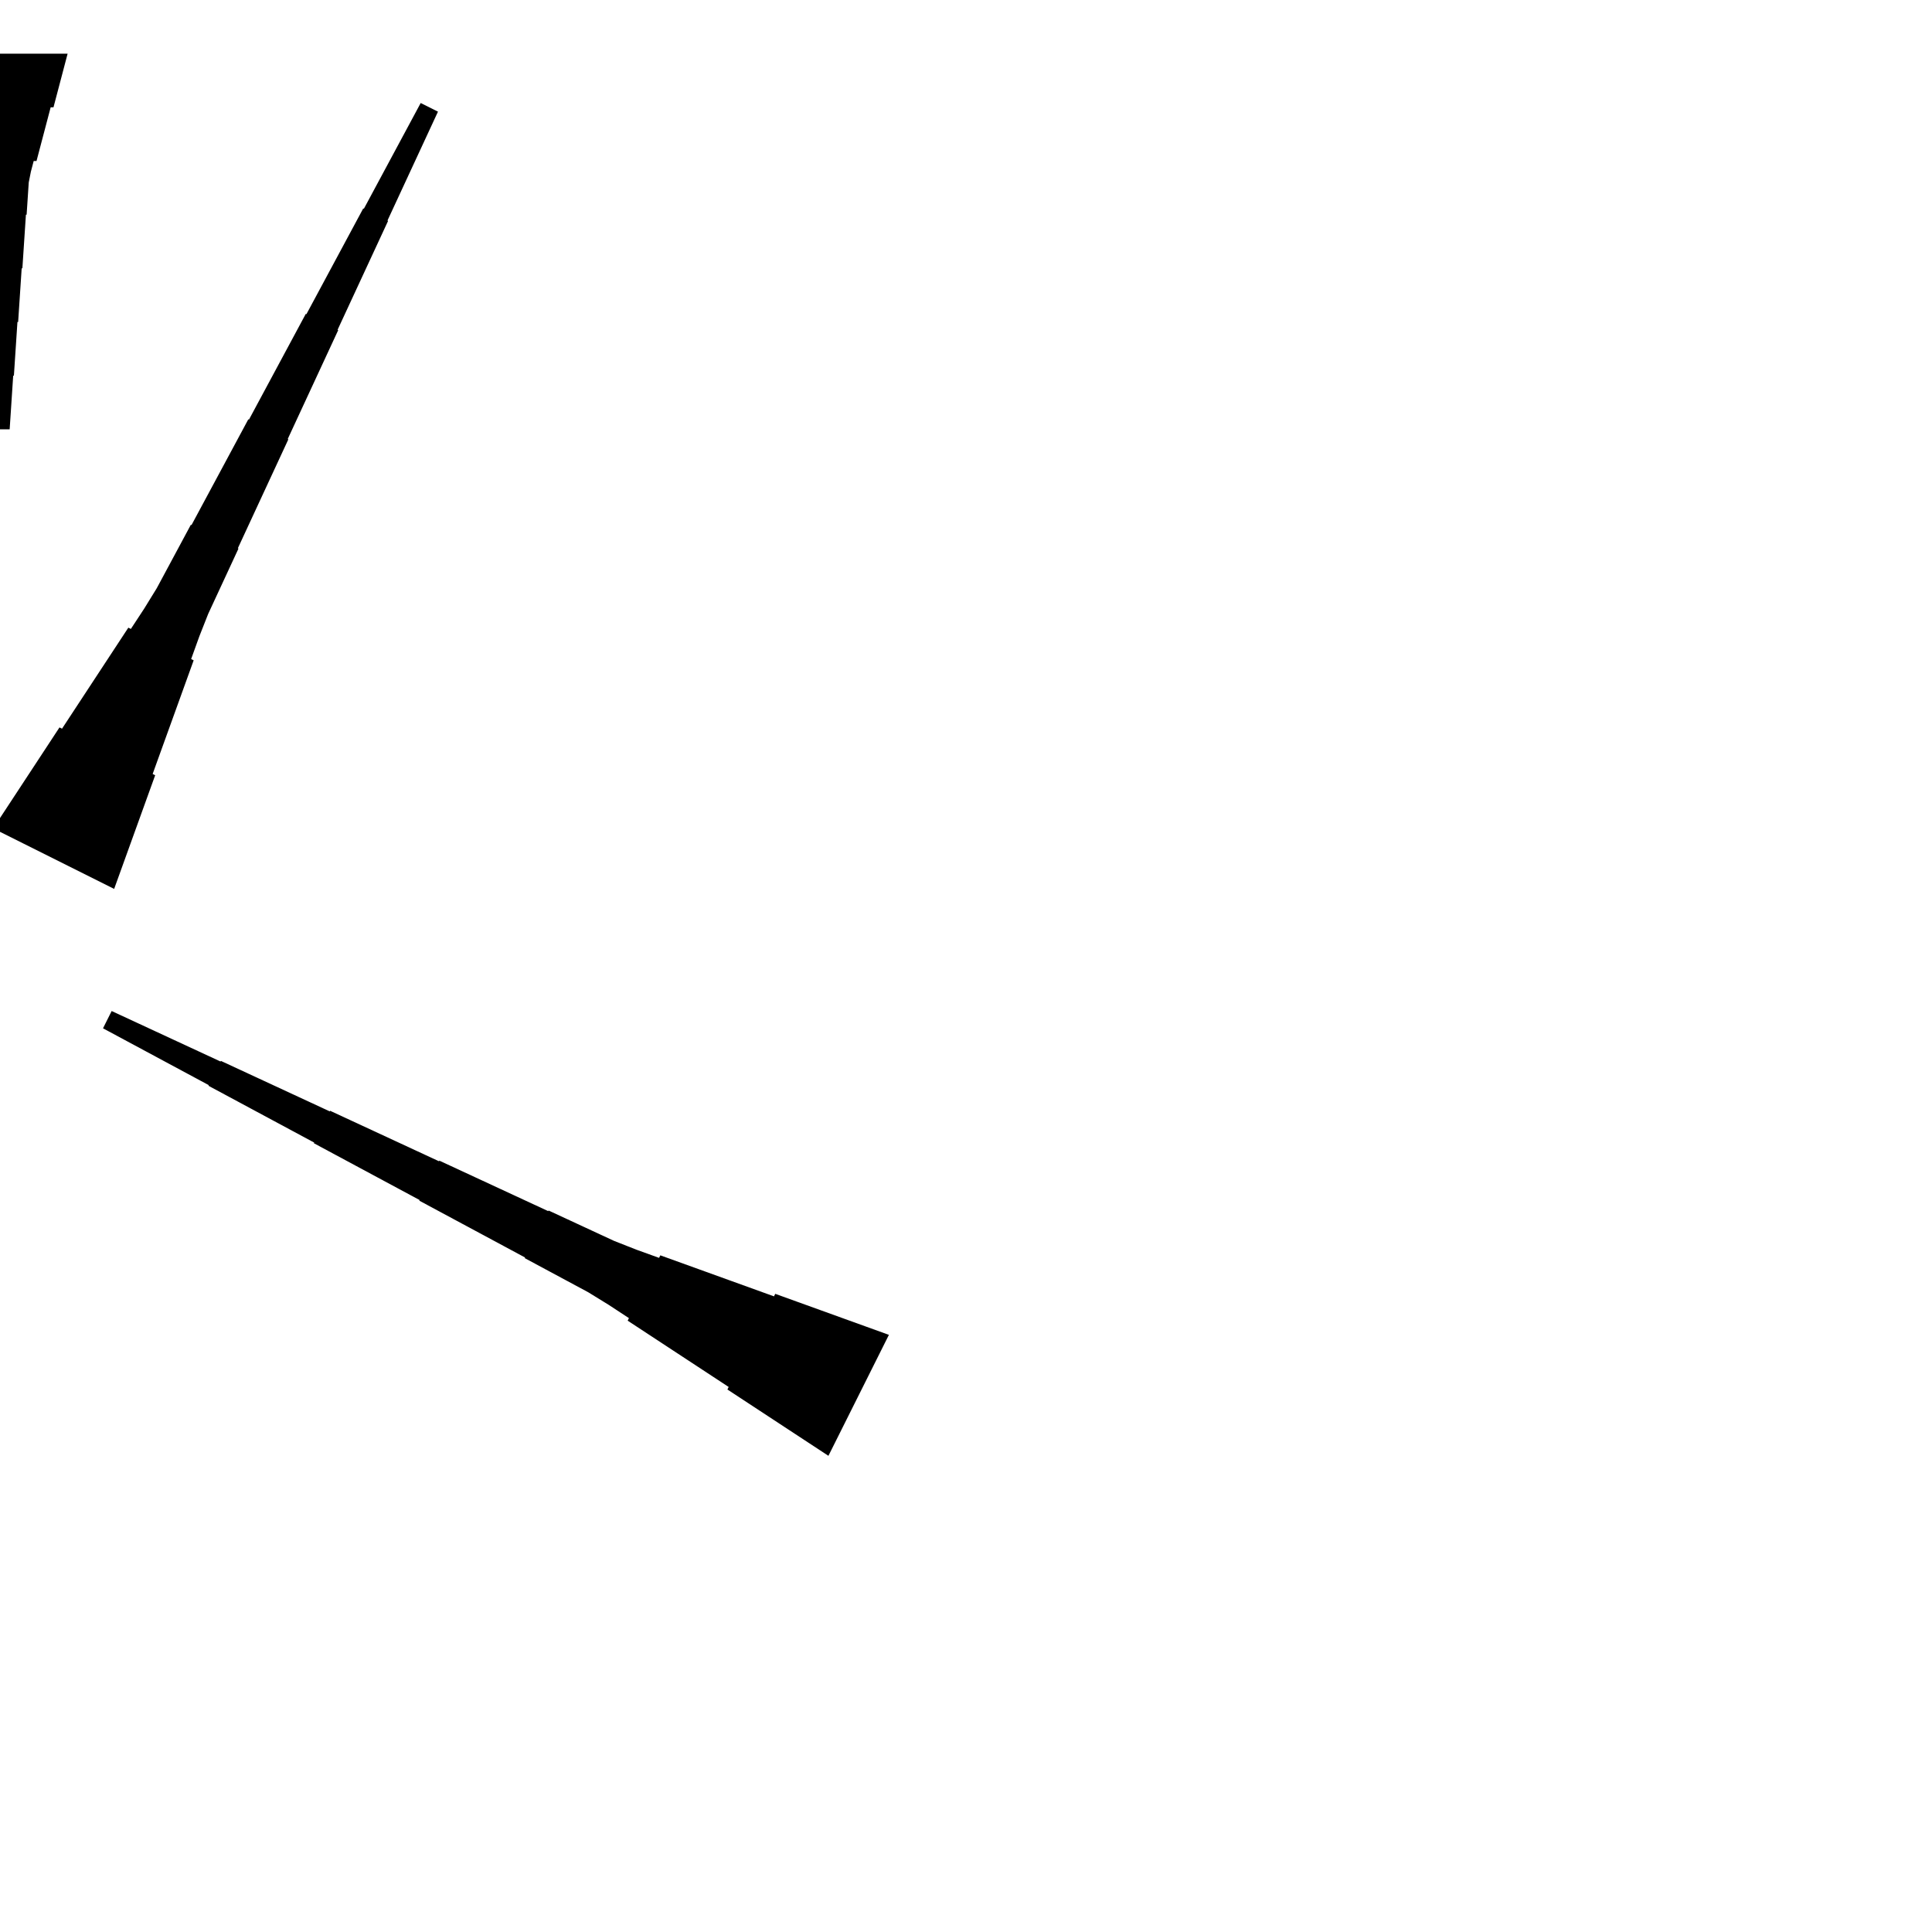 <?xml version="1.0" encoding="UTF-8"?>
<!-- Flat -->
<svg version="1.1" xmlns="http://www.w3.org/2000/svg" xmlns:xlink="http://www.w3.org/1999/xlink" width="283.465pt" height="283.465pt" viewBox="0 0 283.465 283.465">
<title>Untitled</title>
<polygon points="-1 121.547 0.946 118.583 2.892 115.619 4.838 112.655 6.784 109.691 8.729 106.727 9.1 106.912 11.046 103.948 12.992 100.984 14.938 98.02 16.884 95.056 18.83 92.092 19.201 92.278 21.146 89.313 23 86.303 24.667 83.2 26.335 80.096 28.002 76.993 28.095 77.04 29.762 73.936 31.43 70.833 33.098 67.73 34.765 64.627 36.433 61.523 36.526 61.57 38.193 58.467 39.861 55.363 41.528 52.26 43.196 49.157 44.863 46.054 44.956 46.1 46.624 42.997 48.291 39.894 49.959 36.79 51.626 33.687 53.294 30.584 53.387 30.63 55.054 27.527 56.722 24.424 58.389 21.321 60.057 18.217 61.724 15.114 64.26 16.382 62.778 19.578 61.296 22.774 59.814 25.97 58.332 29.166 56.85 32.362 56.942 32.408 55.46 35.604 53.978 38.8 52.496 41.996 51.014 45.192 49.532 48.388 49.625 48.434 48.143 51.63 46.661 54.827 45.179 58.022 43.697 61.218 42.215 64.414 42.307 64.461 40.825 67.657 39.343 70.853 37.861 74.049 36.379 77.245 34.897 80.441 34.99 80.487 33.508 83.683 32.026 86.879 30.544 90.075 29.247 93.364 28.044 96.699 28.415 96.884 27.211 100.22 26.007 103.555 24.803 106.89 23.599 110.225 22.396 113.56 22.767 113.746 21.563 117.081 20.359 120.416 19.155 123.751 17.952 127.086 16.748 130.421" fill="rgba(0,0,0,1)" />
<polygon points="9.921 7.874 9.506 9.449 9.092 11.024 8.677 12.598 8.262 14.173 7.847 15.748 7.432 15.748 7.018 17.323 6.603 18.898 6.188 20.472 5.773 22.047 5.358 23.622 4.943 23.622 4.529 25.197 4.217 26.772 4.114 28.346 4.01 29.921 3.906 31.496 3.803 31.496 3.699 33.071 3.595 34.646 3.491 36.221 3.388 37.795 3.284 39.37 3.18 39.37 3.077 40.945 2.973 42.52 2.869 44.094 2.765 45.669 2.662 47.244 2.558 47.244 2.454 48.819 2.351 50.394 2.247 51.968 2.143 53.543 2.04 55.118 1.936 55.118 1.832 56.693 1.728 58.268 1.625 59.843 1.521 61.417 1.417 62.992 -1.417 62.992 -1.521 61.417 -1.625 59.843 -1.728 58.268 -1.832 56.693 -1.936 55.118 -2.04 55.118 -2.143 53.543 -2.247 51.968 -2.351 50.394 -2.454 48.819 -2.558 47.244 -2.662 47.244 -2.765 45.669 -2.869 44.094 -2.973 42.52 -3.077 40.945 -3.18 39.37 -3.284 39.37 -3.388 37.795 -3.491 36.221 -3.595 34.646 -3.699 33.071 -3.803 31.496 -3.906 31.496 -4.01 29.921 -4.114 28.346 -4.217 26.772 -4.529 25.197 -4.943 23.622 -5.358 23.622 -5.773 22.047 -6.188 20.472 -6.603 18.898 -7.018 17.323 -7.432 15.748 -7.847 15.748 -8.262 14.173 -8.677 12.598 -9.092 11.024 -9.506 9.449 -9.921 7.874" fill="rgba(0,0,0,1)" />
<polygon points="121.547 213.598 118.583 211.652 115.619 209.707 112.655 207.761 109.691 205.815 106.727 203.869 106.912 203.498 103.948 201.552 100.984 199.606 98.02 197.661 95.056 195.715 92.092 193.769 92.278 193.398 89.313 191.452 86.303 189.599 83.2 187.931 80.096 186.264 76.993 184.596 77.04 184.504 73.936 182.836 70.833 181.168 67.73 179.501 64.627 177.833 61.523 176.166 61.57 176.073 58.467 174.405 55.363 172.738 52.26 171.07 49.157 169.403 46.054 167.735 46.1 167.642 42.997 165.975 39.894 164.307 36.79 162.64 33.687 160.972 30.584 159.305 30.63 159.212 27.527 157.544 24.424 155.877 21.321 154.209 18.217 152.542 15.114 150.874 16.382 148.339 19.578 149.821 22.774 151.303 25.97 152.785 29.166 154.267 32.362 155.749 32.408 155.656 35.604 157.138 38.8 158.62 41.996 160.102 45.192 161.584 48.388 163.066 48.434 162.974 51.63 164.456 54.827 165.938 58.022 167.42 61.218 168.902 64.414 170.384 64.461 170.291 67.657 171.773 70.853 173.255 74.049 174.737 77.245 176.219 80.441 177.701 80.487 177.608 83.683 179.09 86.879 180.573 90.075 182.055 93.364 183.351 96.699 184.555 96.884 184.184 100.22 185.388 103.555 186.591 106.89 187.795 110.225 188.999 113.56 190.203 113.746 189.832 117.081 191.036 120.416 192.239 123.751 193.443 127.086 194.647 130.421 195.851" fill="rgba(0,0,0,1)" />
</svg>